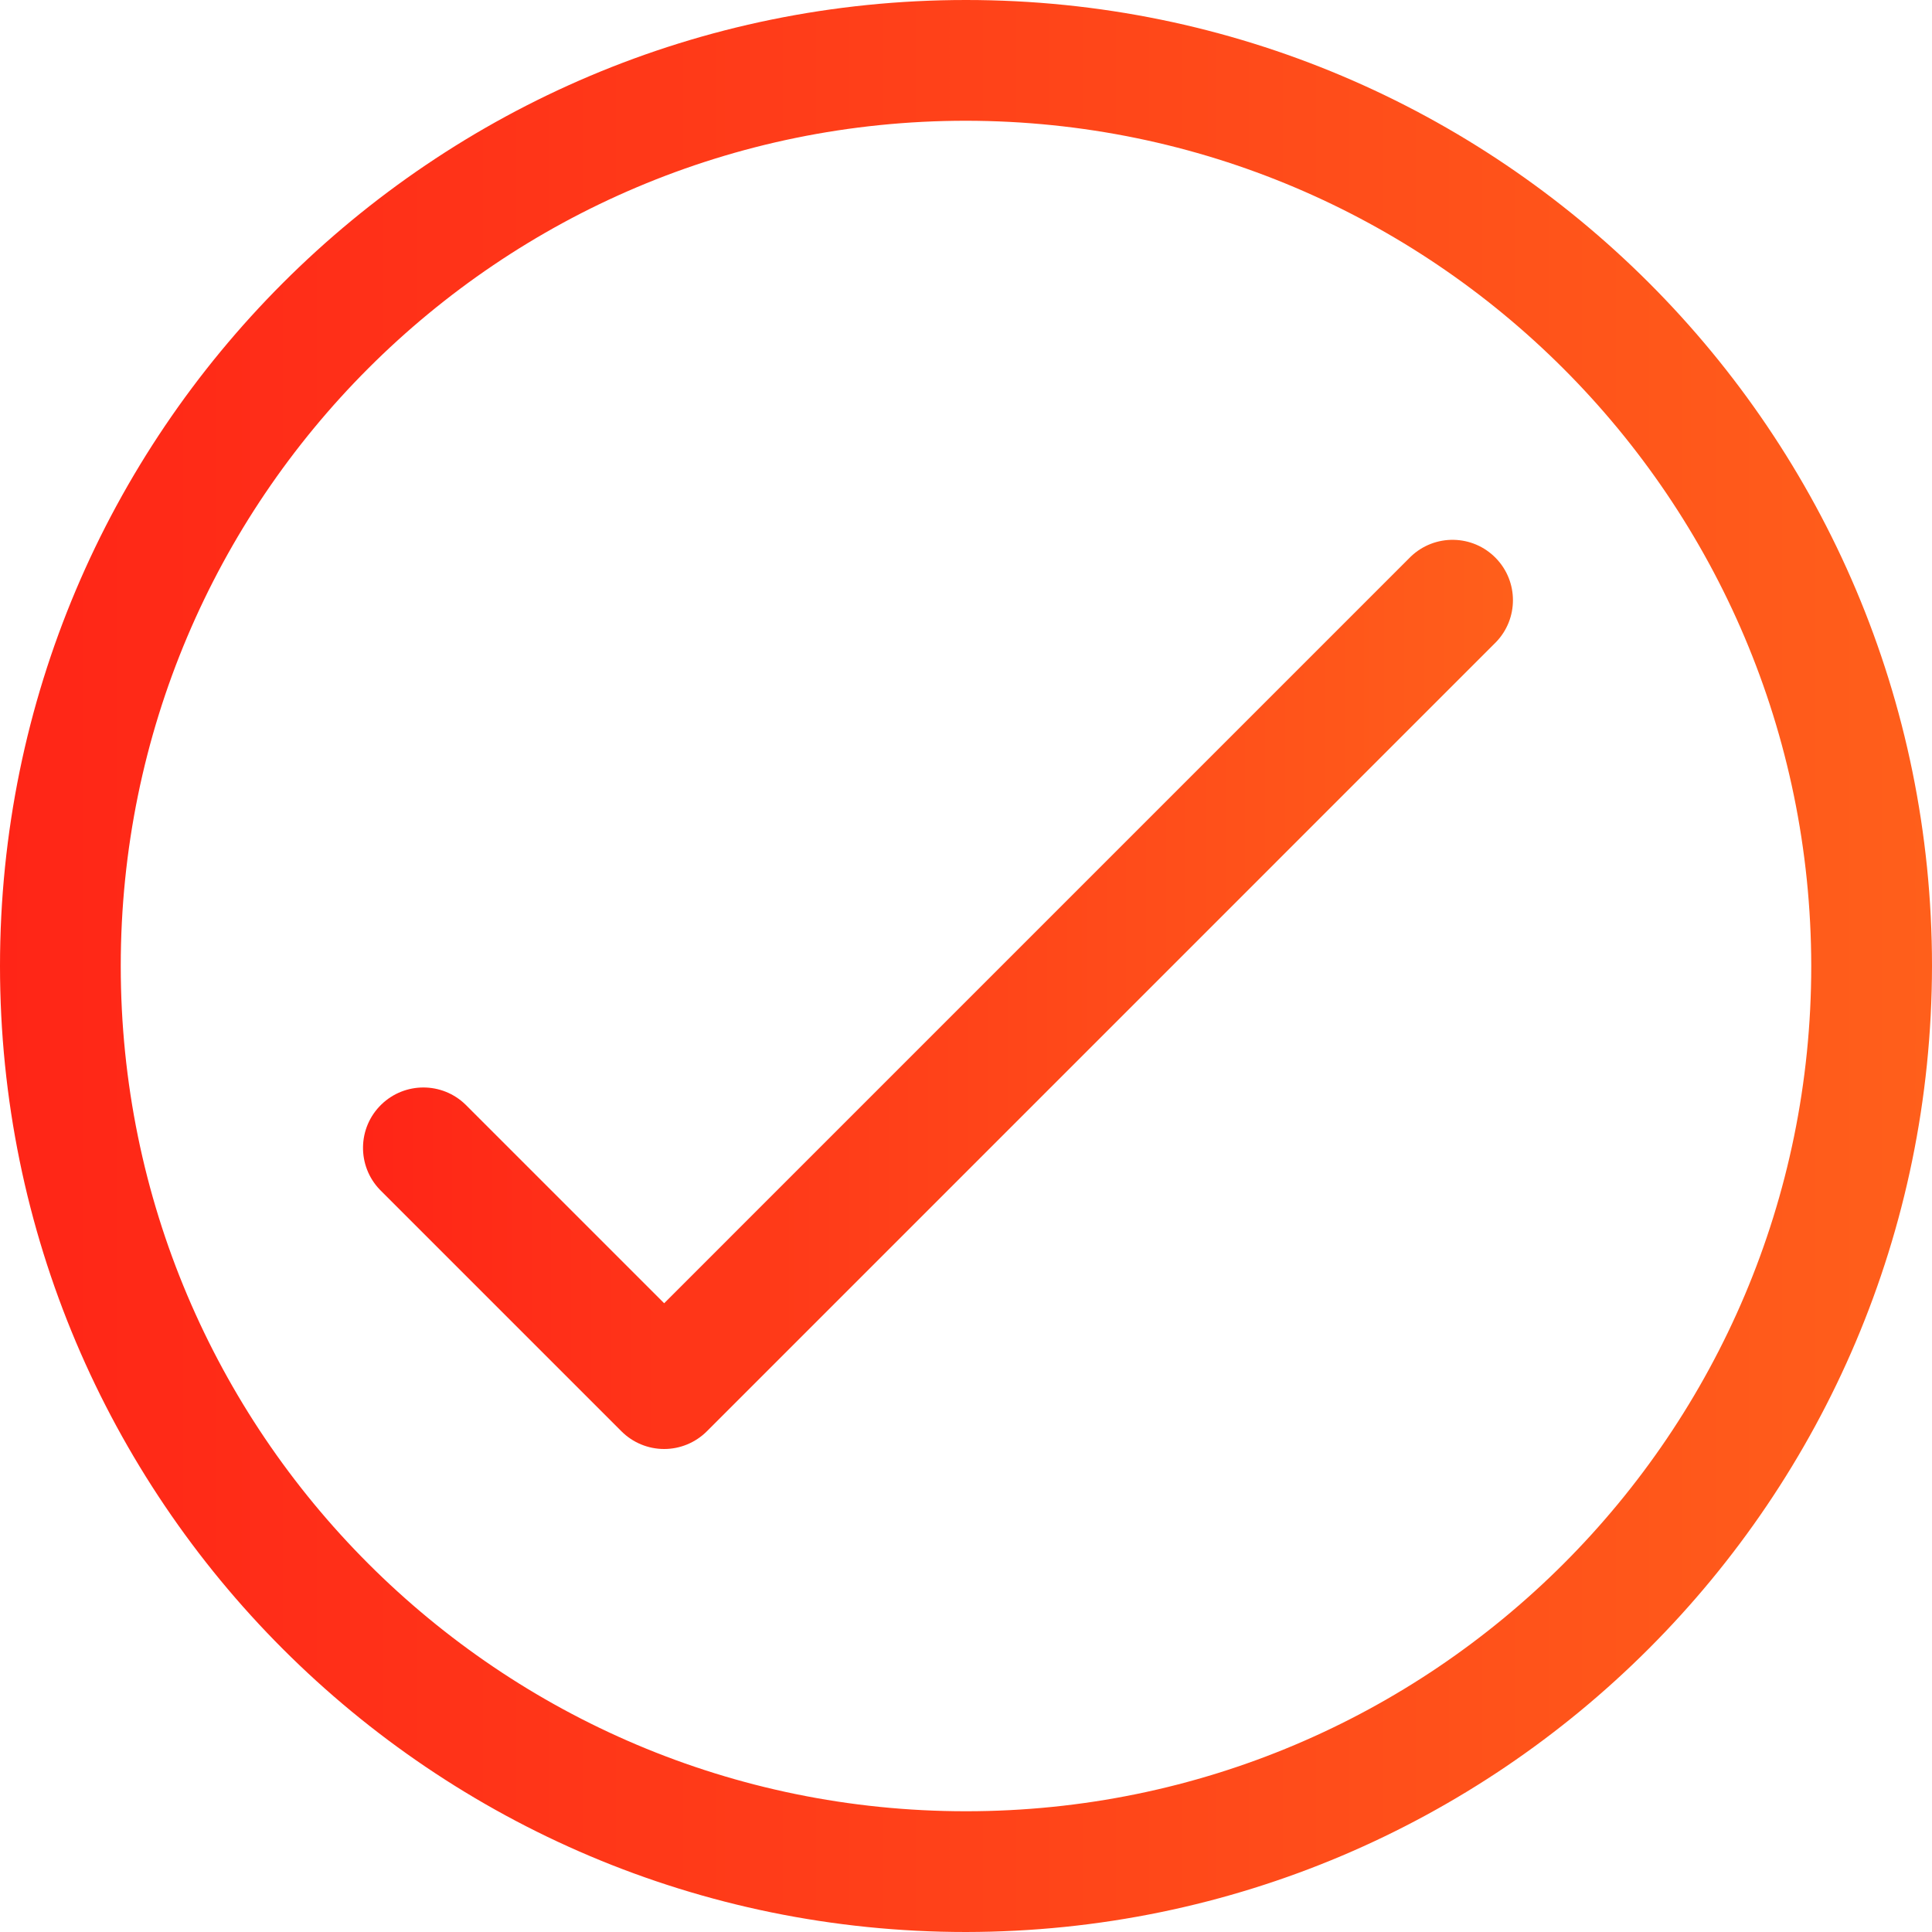 <svg width="84" height="84" viewBox="0 0 84 84" fill="none" xmlns="http://www.w3.org/2000/svg">
<path d="M42 84C18.804 84 0 65.196 0 42C0 18.804 18.804 0 42 0C65.196 0 84 18.804 84 42C83.972 65.185 65.185 83.972 42 84ZM42 5.25C21.704 5.25 5.25 21.704 5.25 42C5.25 62.296 21.704 78.75 42 78.75C62.296 78.75 78.75 62.296 78.75 42C78.728 21.713 62.287 5.272 42 5.25Z" fill="url(#paint0_linear)"/>
<path d="M28.876 63C28.18 63 27.512 62.723 27.02 62.231L16.52 51.731C15.513 50.688 15.542 49.026 16.584 48.019C17.602 47.036 19.215 47.036 20.232 48.019L28.876 56.663L61.331 24.207C62.374 23.201 64.036 23.229 65.043 24.272C66.026 25.289 66.026 26.902 65.043 27.919L30.732 62.231C30.239 62.723 29.572 63 28.876 63Z" fill="url(#paint1_linear)"/>
<defs>
<linearGradient id="paint0_linear" x1="6.25849e-07" y1="42" x2="84" y2="42" gradientUnits="userSpaceOnUse">
<stop stop-color="#FF2517"/>
<stop offset="1" stop-color="#FF5F1B"/>
</linearGradient>
<linearGradient id="paint1_linear" x1="15.783" y1="43.235" x2="65.78" y2="43.235" gradientUnits="userSpaceOnUse">
<stop stop-color="#FF2517"/>
<stop offset="1" stop-color="#FF5F1B"/>
</linearGradient>
</defs>
</svg>
